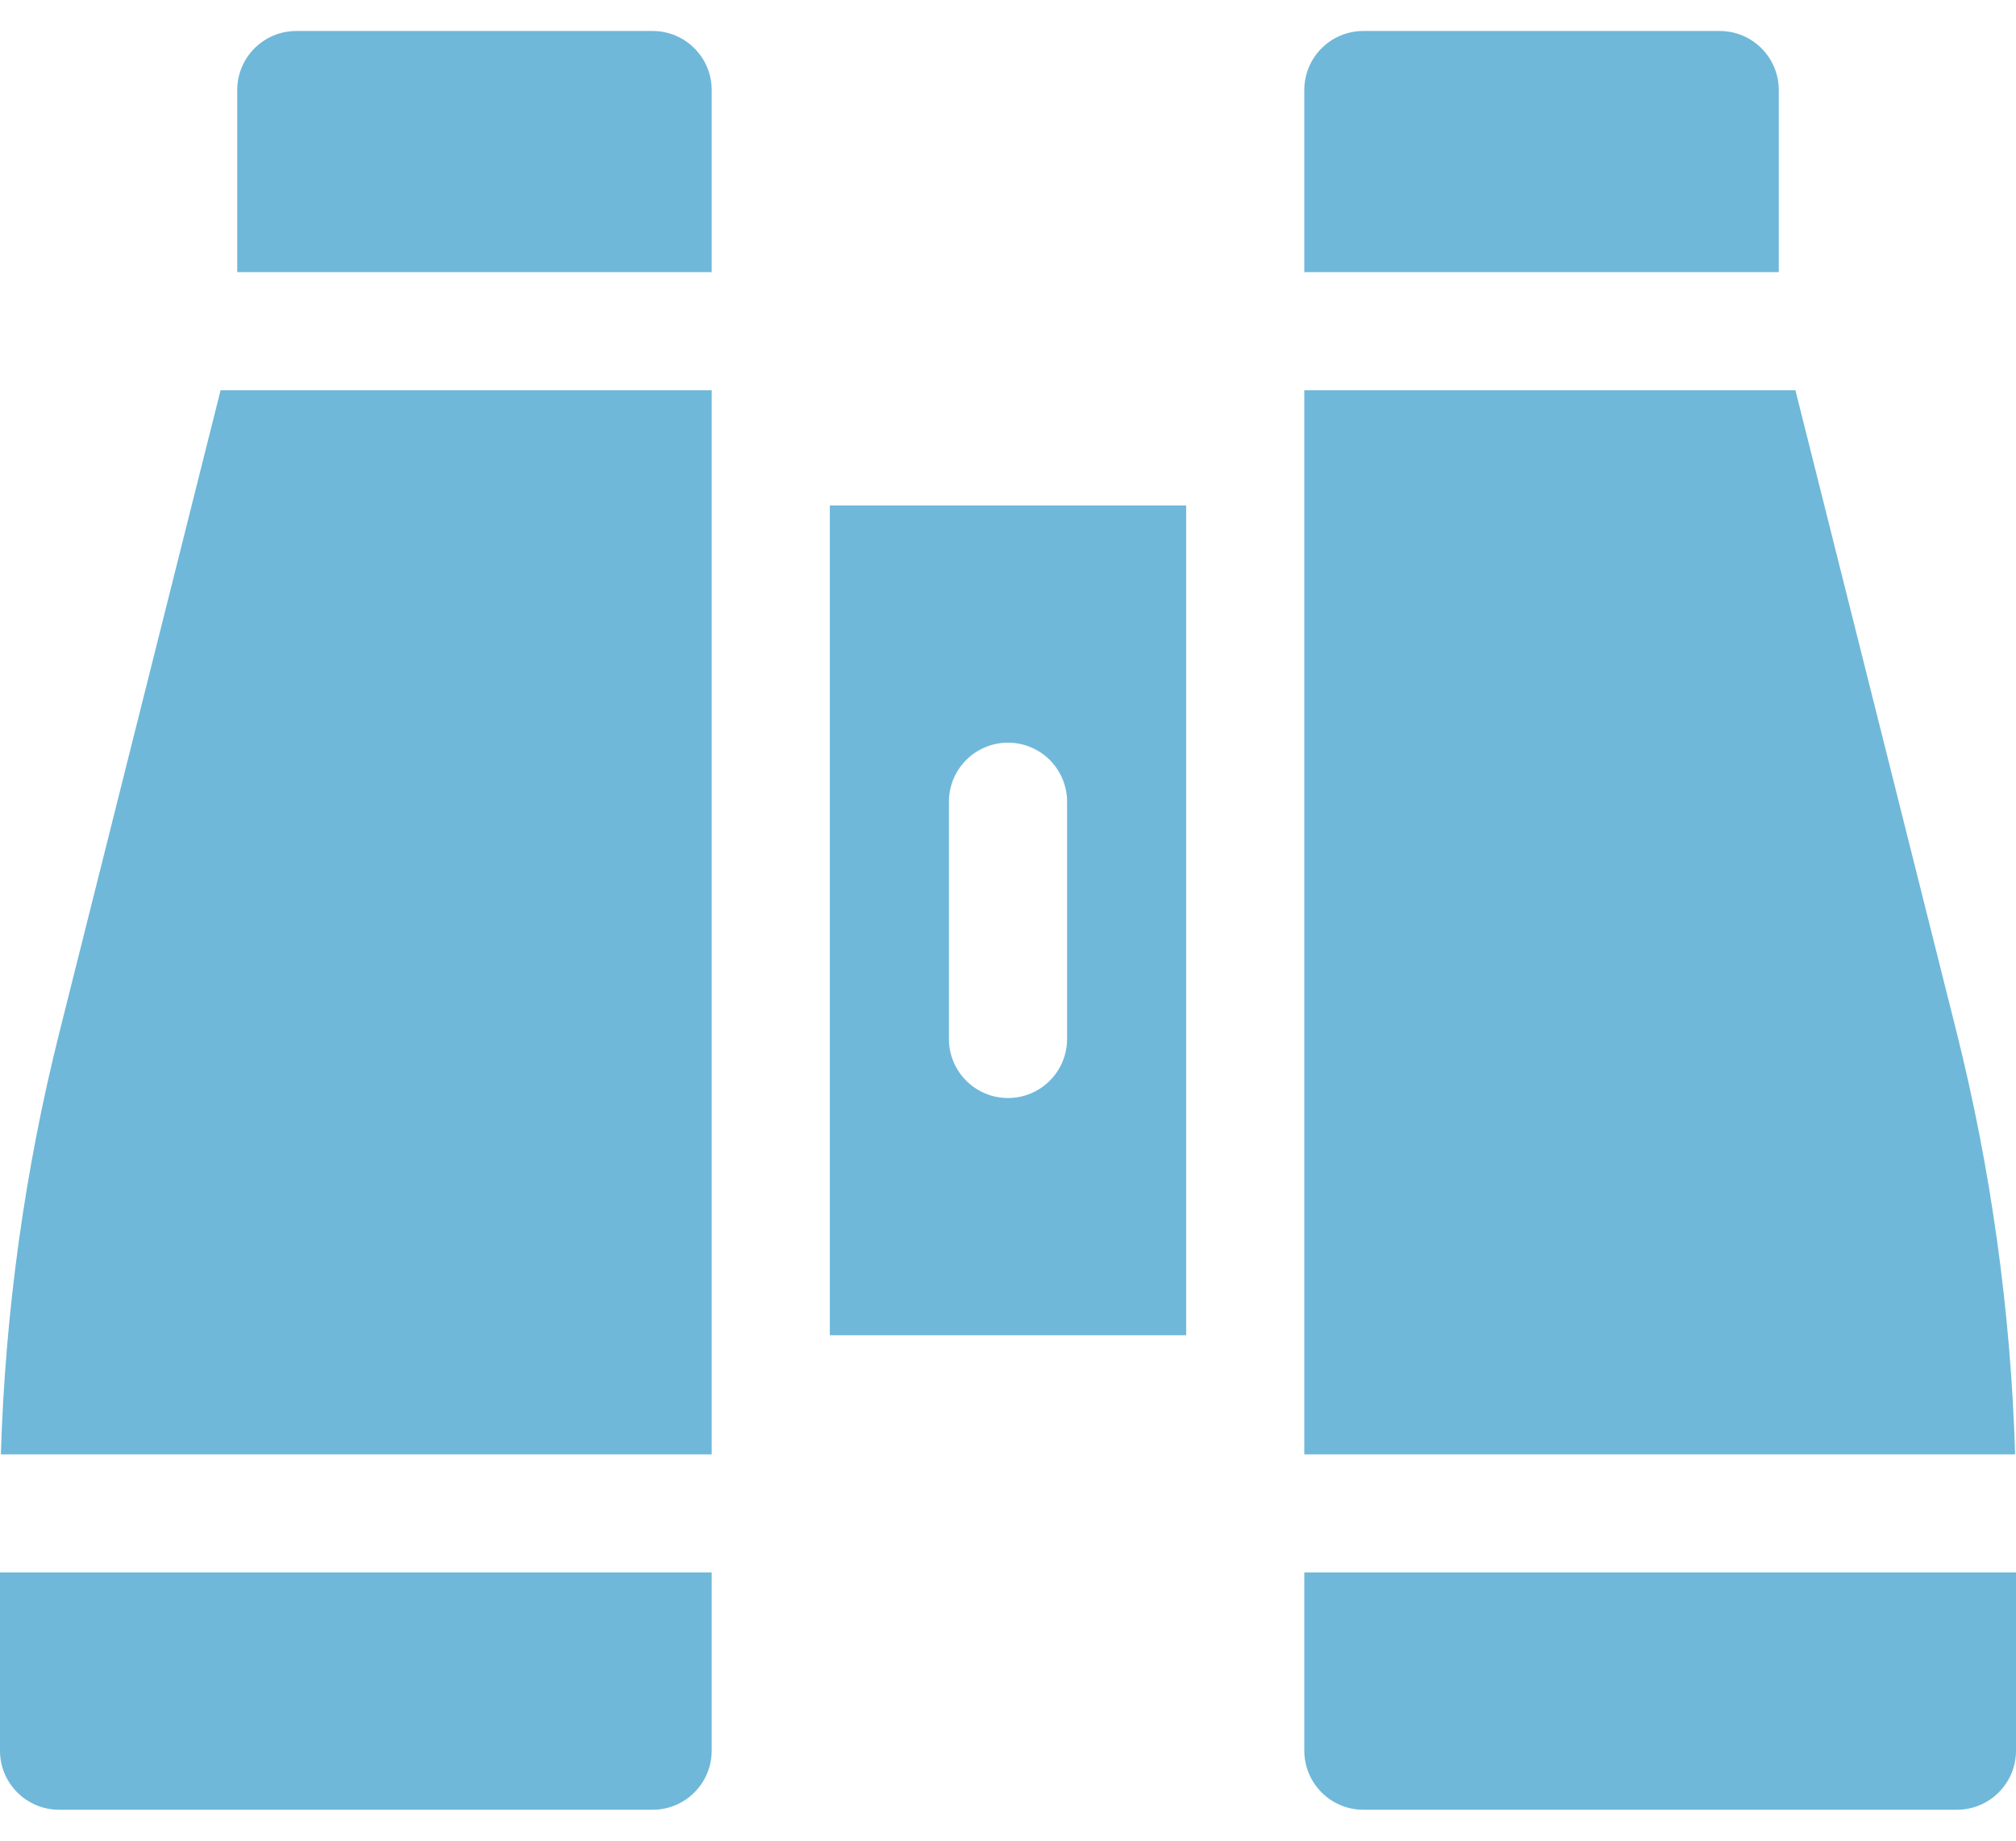 <svg width="46" height="42" viewBox="0 0 46 42" fill="none" xmlns="http://www.w3.org/2000/svg">
<path d="M29.761 6.209H40.587V2.054C40.587 1.31 39.983 0.707 39.239 0.707H31.108C30.364 0.707 29.761 1.31 29.761 2.054V6.209Z" fill="#6FB8D9"/>
<path d="M16.239 35.88H0V39.946C0 40.69 0.603 41.294 1.348 41.294H14.892C15.636 41.294 16.239 40.69 16.239 39.946V35.88Z" fill="#6FB8D9"/>
<path d="M29.761 35.88V39.946C29.761 40.69 30.364 41.294 31.108 41.294H44.652C45.397 41.294 46 40.69 46 39.946V35.88H29.761Z" fill="#6FB8D9"/>
<path d="M16.239 33.185V8.905H5.033L1.359 23.541C0.566 26.696 0.118 29.934 0.02 33.185H16.239Z" fill="#6FB8D9"/>
<path d="M29.761 8.905V33.185H45.98C45.882 29.934 45.433 26.696 44.642 23.541L40.967 8.905H29.761Z" fill="#6FB8D9"/>
<path d="M27.065 14.228V11.533H18.935V14.228V30.467H27.065V14.228ZM21.652 23.706V18.294C21.652 17.549 22.256 16.946 23 16.946C23.744 16.946 24.348 17.549 24.348 18.294V23.706C24.348 24.451 23.744 25.054 23 25.054C22.256 25.054 21.652 24.451 21.652 23.706Z" fill="#6FB8D9"/>
<path d="M16.239 6.209V2.054C16.239 1.31 15.636 0.707 14.892 0.707H6.761C6.016 0.707 5.413 1.31 5.413 2.054V6.209H16.239Z" fill="#6FB8D9"/>
</svg>

